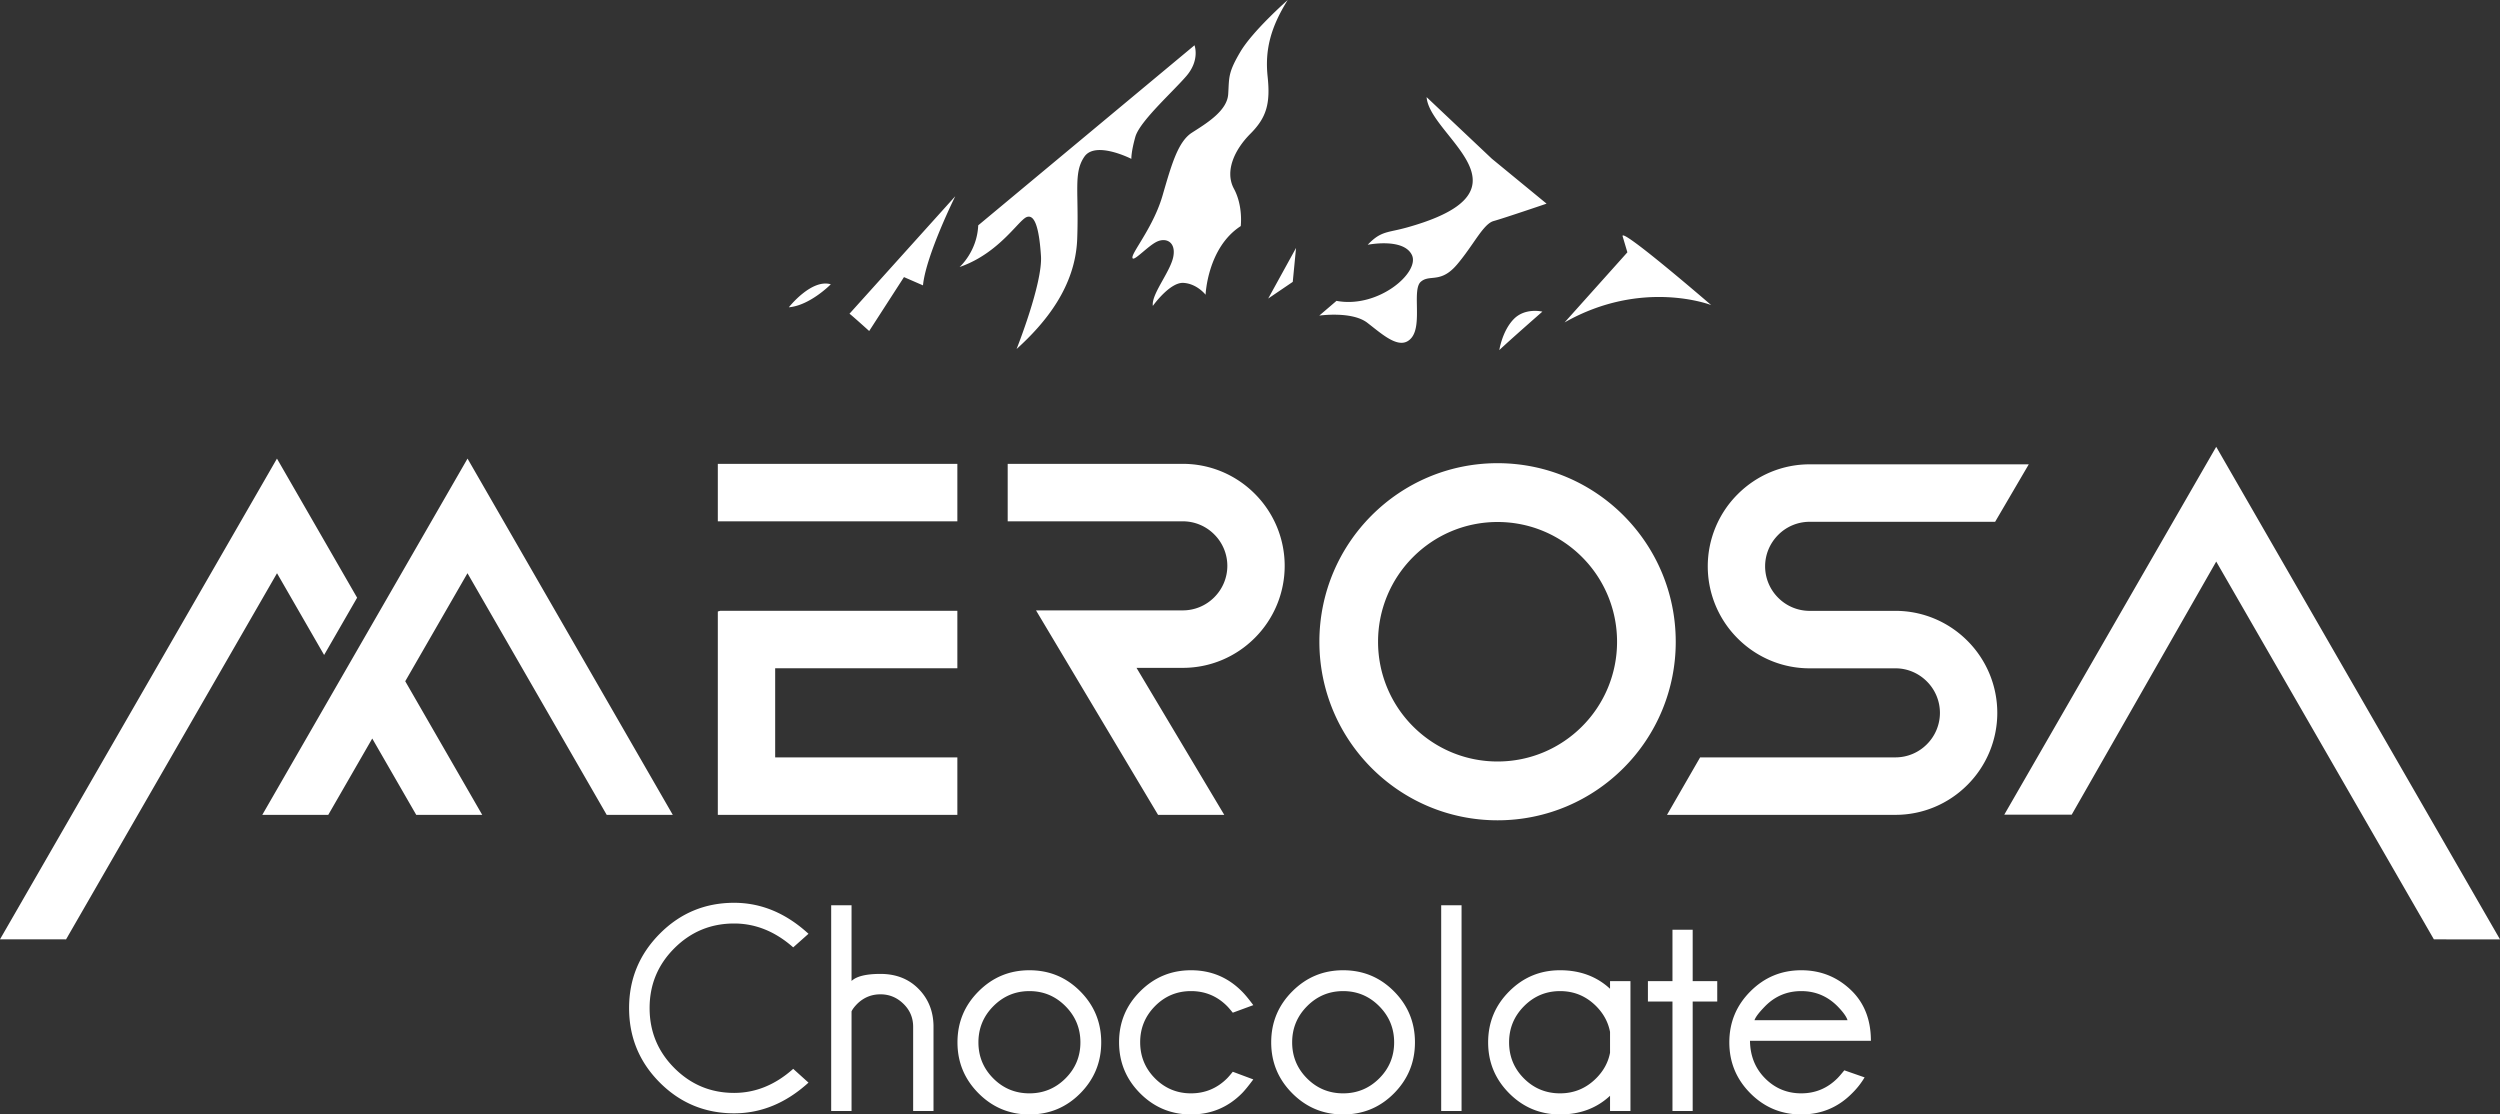 <svg width="498" height="222" fill="none" xmlns="http://www.w3.org/2000/svg"><rect width="100%" height="100%" fill="#333333" stroke="none"/><path fill-rule="evenodd" clip-rule="evenodd" d="M441.472 111.863l-28.789 50.419h-13.432l42.217-73.277L498 187.128l-13.17-.008-43.358-75.257zm-358.56 50.455l-8.76-15.206-8.761 15.206H52.247l40.886-70.966 40.885 70.966h-13.165l-27.731-48.133-12.398 21.52 15.333 26.613H82.912zm-27.73-48.133L13.16 187.122 0 187.113l55.171-95.761 15.967 27.712-6.573 11.408-9.383-16.287zm99.232 18.935v17.75h36.291v11.448H142.99v-40.51l.479-.136h47.236v11.448h-36.291zm36.291-40.72v11.448H142.99V92.401h47.715zm35.688 40.636l17.478 29.282h-13.188l-24.31-40.73 12.592-.002 16.67.002a8.811 8.811 0 006.246-2.61 8.848 8.848 0 002.605-6.26 8.848 8.848 0 00-2.605-6.26 8.811 8.811 0 00-6.246-2.61h-34.903V92.4h34.903c5.39 0 10.514 2.147 14.323 5.964a20.282 20.282 0 015.951 14.354 20.282 20.282 0 01-5.951 14.354c-3.809 3.817-8.933 5.964-14.323 5.964h-9.242zm138.564.095h12.627c2.353 0 4.584.945 6.246 2.61a8.848 8.848 0 012.605 6.26 8.849 8.849 0 01-2.604 6.26 8.811 8.811 0 01-6.247 2.609h-38.92l-6.596 11.448h45.516c5.391 0 10.515-2.146 14.324-5.963a20.284 20.284 0 00-.001-28.708c-3.808-3.817-8.933-5.964-14.323-5.964h-17.122a8.811 8.811 0 01-6.246-2.61 8.848 8.848 0 01-2.605-6.26c0-2.359.942-4.594 2.604-6.26a8.812 8.812 0 016.247-2.61h36.969l6.701-11.448h-43.67c-5.39 0-10.514 2.147-14.323 5.964a20.283 20.283 0 000 28.708c3.809 3.817 8.933 5.964 14.323 5.964h4.495zm-66.644-40.864c9.801 0 18.675 3.981 25.098 10.418 6.423 6.436 10.396 15.329 10.396 25.15a35.495 35.495 0 01-10.396 25.151c-6.423 6.437-15.297 10.418-25.098 10.418-9.8 0-18.674-3.982-25.097-10.418-6.423-6.437-10.396-15.329-10.396-25.151 0-9.821 3.974-18.714 10.396-25.15 6.423-6.436 15.297-10.418 25.097-10.418zm0 11.715c6.574 0 12.525 2.67 16.832 6.986a23.805 23.805 0 016.972 16.867 23.806 23.806 0 01-6.972 16.868c-4.307 4.316-10.258 6.986-16.832 6.986-6.573 0-12.524-2.67-16.831-6.986a23.806 23.806 0 01-6.972-16.868 23.805 23.805 0 016.972-16.867c4.307-4.316 10.258-6.986 16.831-6.986zm-40.796-47.831l.655-6.76-5.548 10.081 4.893-3.32zm44.006 7.43c-2.286 2.364-2.858 6.16-2.858 6.16 1.786-1.72 8.575-7.662 8.575-7.662s-3.43-.86-5.717 1.503zm22.651-13.318l-12.505 13.964c15.505-8.808 29.194-3.456 29.194-3.456s-18.241-15.748-17.632-13.69l.943 3.182zm-26.998-18.647l10.902 8.955s-8.481 2.89-10.553 3.463c-1.294.358-2.534 2.143-4.084 4.376-.93 1.339-1.972 2.839-3.204 4.289-2.019 2.375-3.606 2.535-4.944 2.67-.841.084-1.583.159-2.272.767-.844.744-.811 2.688-.775 4.81.04 2.37.085 4.963-1.084 6.36-1.977 2.364-4.978-.006-7.786-2.222a91.312 91.312 0 00-1.003-.785c-3.073-2.363-9.574-1.432-9.574-1.432l3.43-2.935c8.361 1.575 16.719-5.73 15.006-9.166-1.714-3.437-8.79-2.006-8.79-2.006 2-2.113 3.223-2.381 5.372-2.852a42.173 42.173 0 002.417-.585c18.834-5.243 13.344-12.114 8.275-18.457-2.118-2.65-4.163-5.208-4.328-7.517l12.995 12.267zm-50.09-21.304C249.587 6.087 256.518 0 256.518 0c-3.364 5.37-4.578 9.882-4.007 15.252.572 5.37-.211 8.162-3.426 11.384-3.214 3.221-5.145 7.518-3.287 10.956 1.857 3.437 1.358 7.447 1.358 7.447-6.644 4.297-7.002 13.675-7.002 13.675s-1.715-2.218-4.43-2.362c-2.716-.145-6.075 4.582-6.075 4.582-.196-1.257.878-3.183 1.981-5.163.907-1.627 1.834-3.29 2.092-4.647.572-3.007-1.571-3.937-3.501-2.864-.791.44-1.713 1.217-2.527 1.902-1.172.986-2.117 1.783-2.117 1.107 0-.428.588-1.396 1.419-2.762 1.392-2.29 3.465-5.698 4.584-9.555l.09-.312c1.74-6.001 3.031-10.457 5.771-12.217l.464-.297c2.767-1.767 6.55-4.182 6.752-7.366.027-.422.046-.804.064-1.158.122-2.476.178-3.595 2.365-7.29zM194.86 44.889c-.215 5.227-3.716 8.306-3.716 8.306 5.45-1.885 8.976-5.63 11.174-7.965.971-1.032 1.682-1.787 2.186-1.985 1.642-.646 2.502 2.29 2.858 7.734.356 5.443-4.858 18.545-4.858 18.545 5.787-5.226 11.718-12.46 12.075-21.91.116-3.053.075-5.507.041-7.54-.072-4.264-.112-6.676 1.388-8.858 2.215-3.223 9.36.43 9.36.43s-.072-1.288.787-4.369c.612-2.196 4.092-5.774 7.049-8.814 1.191-1.224 2.297-2.361 3.097-3.286 2.786-3.221 1.643-6.158 1.643-6.158l-43.084 35.87zm-4.571-5.801l-21.078 23.414c.057-.063 3.93 3.437 3.93 3.437l6.931-10.741 3.787 1.647c.571-5.942 6.43-17.757 6.43-17.757z" fill="#fff"/><path d="M157.137 61.213s4.5-5.728 8.359-4.582c0 0-4.144 4.224-8.359 4.582zm.87 151.701l3.045 2.746c-4.489 4.076-9.42 6.113-14.813 6.113-5.796 0-10.737-2.047-14.813-6.133-4.077-4.085-6.111-9.026-6.111-14.835 0-5.768 2.034-10.7 6.111-14.805 4.076-4.105 9.017-6.163 14.813-6.163 5.393 0 10.324 2.058 14.813 6.173l-3.045 2.707c-3.585-3.17-7.515-4.755-11.768-4.755-4.646 0-8.615 1.644-11.906 4.932-3.291 3.288-4.931 7.255-4.931 11.911 0 4.676 1.64 8.654 4.931 11.951 3.291 3.298 7.26 4.952 11.906 4.952 4.253 0 8.183-1.595 11.768-4.794zm7.564-32.584h4.057v15.081c.983-.935 2.898-1.408 5.757-1.408 3.074 0 5.589.975 7.544 2.934 1.955 1.959 2.967 4.41 3.025 7.353v17.021h-4.056v-16.784c0-1.792-.649-3.318-1.936-4.568-1.287-1.26-2.809-1.89-4.577-1.89-1.759 0-3.281.61-4.568 1.841-.58.581-.973 1.092-1.189 1.555v19.846h-4.057V180.33zm39.49 12.945c3.968 0 7.347 1.398 10.127 4.203 2.78 2.796 4.175 6.182 4.175 10.159 0 3.968-1.395 7.354-4.175 10.159-2.78 2.806-6.159 4.204-10.127 4.204-3.959 0-7.329-1.398-10.128-4.204-2.8-2.805-4.204-6.191-4.204-10.159 0-3.977 1.404-7.363 4.204-10.159 2.799-2.805 6.169-4.203 10.128-4.203zm0 4.154c-2.8 0-5.197 1.004-7.181 3.002-1.985 1.999-2.977 4.401-2.977 7.206 0 2.806.992 5.208 2.967 7.187 1.975 1.978 4.371 2.972 7.191 2.972 2.799 0 5.196-.994 7.18-2.972 1.985-1.979 2.977-4.381 2.977-7.187 0-2.805-.992-5.207-2.977-7.206-1.984-1.998-4.381-3.002-7.18-3.002zm40.511 16.065l4.086 1.526c-.943 1.27-1.69 2.186-2.24 2.747-2.799 2.825-6.188 4.233-10.166 4.233-3.95 0-7.329-1.398-10.128-4.204-2.8-2.805-4.205-6.201-4.205-10.188 0-3.958 1.405-7.334 4.205-10.13 2.799-2.805 6.178-4.203 10.128-4.203 3.978 0 7.357 1.407 10.137 4.213.57.561 1.326 1.467 2.269 2.737l-4.086 1.506c-.501-.62-.884-1.063-1.15-1.329-1.974-1.979-4.371-2.973-7.17-2.973-2.8 0-5.187.994-7.162 2.983-1.974 1.998-2.966 4.39-2.966 7.196 0 2.825.992 5.237 2.966 7.216 1.975 1.978 4.362 2.972 7.162 2.972 2.799 0 5.206-1.004 7.2-3.002.245-.246.619-.679 1.12-1.3zm21.984-20.219c3.969 0 7.348 1.398 10.128 4.203 2.78 2.796 4.175 6.182 4.175 10.159 0 3.968-1.395 7.354-4.175 10.159-2.78 2.806-6.159 4.204-10.128 4.204-3.959 0-7.328-1.398-10.127-4.204-2.8-2.805-4.205-6.191-4.205-10.159 0-3.977 1.405-7.363 4.205-10.159 2.799-2.805 6.168-4.203 10.127-4.203zm0 4.154c-2.799 0-5.196 1.004-7.181 3.002-1.984 1.999-2.976 4.401-2.976 7.206 0 2.806.992 5.208 2.967 7.187 1.974 1.978 4.371 2.972 7.19 2.972 2.8 0 5.197-.994 7.181-2.972 1.984-1.979 2.976-4.381 2.976-7.187 0-2.805-.992-5.207-2.976-7.206-1.984-1.998-4.381-3.002-7.181-3.002zm23.586-17.099v40.981h-4.057V180.33h4.057zm33.645 40.981h-4.067v-3.032c-2.662 2.481-5.983 3.721-9.951 3.721-3.959 0-7.328-1.398-10.128-4.204-2.8-2.805-4.204-6.191-4.204-10.159 0-3.977 1.404-7.363 4.204-10.159 2.8-2.805 6.169-4.203 10.128-4.203 3.968 0 7.289 1.23 9.951 3.691v-1.526h4.067v25.871zm-4.067-11.597v-4.154c-.364-1.919-1.277-3.632-2.761-5.129-1.994-1.998-4.391-3.002-7.19-3.002-2.8 0-5.197 1.004-7.181 3.002-1.984 1.999-2.976 4.401-2.976 7.206 0 2.806.982 5.208 2.956 7.187 1.975 1.978 4.381 2.972 7.201 2.972 2.799 0 5.196-1.004 7.19-3.002 1.484-1.487 2.397-3.18 2.761-5.08zm12.436-14.274v-10.237h4.027v10.237h4.893v4.066h-4.893v21.805h-4.027v-21.805h-4.892v-4.066h4.892zm16.336 7.787h18.536c-.226-.728-.903-1.663-2.014-2.796-1.994-1.998-4.4-3.002-7.2-3.002-2.819 0-5.216 1.004-7.191 3.002-1.188 1.211-1.905 2.137-2.131 2.796zm-.894 4.095c.039 3.022 1.051 5.523 3.025 7.502 1.975 1.978 4.372 2.972 7.191 2.972 2.8 0 5.206-1.004 7.2-3.002.344-.345.796-.876 1.376-1.585l4.037 1.408a15.524 15.524 0 01-2.475 3.15c-2.78 2.825-6.16 4.233-10.138 4.233-3.949 0-7.328-1.398-10.128-4.204-2.799-2.805-4.204-6.191-4.204-10.159 0-3.977 1.405-7.363 4.204-10.159 2.8-2.805 6.179-4.203 10.128-4.203 3.978 0 7.367 1.407 10.167 4.213 2.466 2.5 3.703 5.779 3.703 9.834h-24.086z" fill="#fff"/></svg>